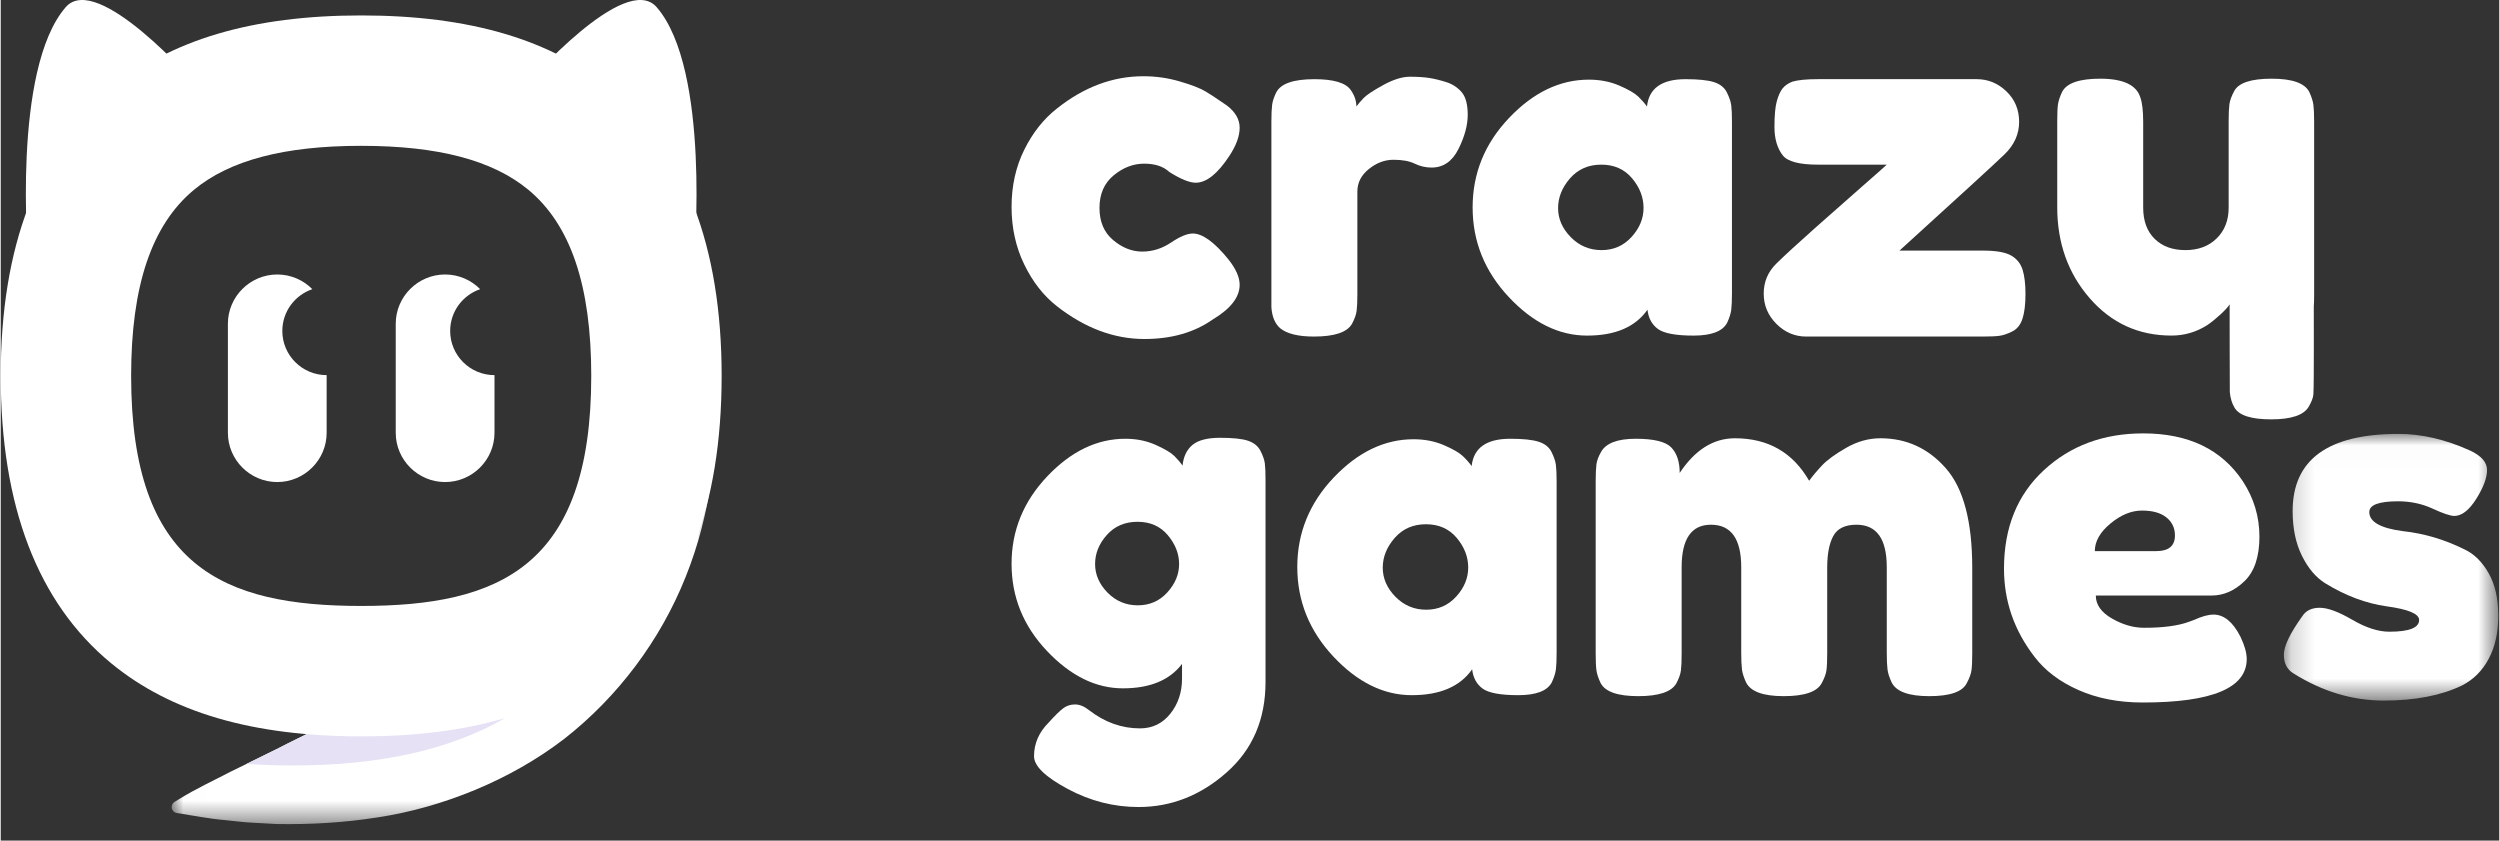 <svg xmlns="http://www.w3.org/2000/svg" xmlns:xlink="http://www.w3.org/1999/xlink" width="400" height="134.5" version="1.1" viewBox="0 0 107 36"><rect x="0" y="0" width="107" height="36" fill="#333333" stroke="none"/><title>Group</title><desc>Created with Sketch.</desc><defs><polygon id="path-1" points=".182 .015 9.363 .015 9.363 11.435 .182 11.435"/><polygon id="path-3" points=".006 .161 23.287 .161 23.287 19.506 .006 19.506"/></defs><g id="Symbols" fill="none" fill-rule="evenodd" stroke="none" stroke-width="1"><g id="Header-1366" transform="translate(-14, -13)"><g id="Group" transform="translate(14, 13)"><g id="Group-33" transform="translate(43, 3)"><path id="Fill-1" fill="#FFF" d="M4.054,5.902 C4.054,6.495 4.249,6.955 4.64,7.282 C5.03,7.611 5.445,7.774 5.884,7.774 C6.323,7.774 6.734,7.645 7.118,7.387 C7.502,7.129 7.812,7 8.049,7 C8.467,7 8.976,7.37 9.576,8.109 C9.897,8.513 10.057,8.876 10.057,9.196 C10.057,9.726 9.673,10.221 8.906,10.681 C8.112,11.239 7.135,11.518 5.978,11.518 C4.682,11.518 3.433,11.051 2.235,10.117 C1.663,9.67 1.195,9.074 0.833,8.328 C0.47,7.582 0.289,6.759 0.289,5.86 C0.289,4.961 0.47,4.145 0.833,3.413 C1.195,2.681 1.663,2.092 2.235,1.645 C3.391,0.725 4.626,0.265 5.936,0.265 C6.466,0.265 6.982,0.338 7.484,0.485 C7.986,0.631 8.356,0.774 8.593,0.914 L8.927,1.123 C9.178,1.29 9.374,1.423 9.513,1.52 C9.876,1.799 10.057,2.116 10.057,2.472 C10.057,2.827 9.91,3.228 9.618,3.674 C9.115,4.441 8.635,4.825 8.174,4.825 C7.909,4.825 7.533,4.672 7.045,4.365 C6.794,4.128 6.435,4.009 5.968,4.009 C5.5,4.009 5.065,4.176 4.66,4.511 C4.256,4.846 4.054,5.309 4.054,5.902"/><path id="Fill-3" fill="#FFF" d="M18.904,0.516 C19.169,0.6 19.388,0.743 19.563,0.945 C19.737,1.147 19.824,1.471 19.824,1.918 C19.824,2.364 19.692,2.852 19.427,3.382 C19.162,3.911 18.779,4.176 18.277,4.176 C18.026,4.176 17.785,4.121 17.555,4.009 C17.325,3.898 17.022,3.842 16.645,3.842 C16.269,3.842 15.916,3.975 15.589,4.239 C15.261,4.504 15.098,4.825 15.098,5.201 L15.098,9.594 C15.098,9.915 15.087,10.155 15.066,10.315 C15.045,10.476 14.979,10.66 14.867,10.869 C14.658,11.232 14.115,11.413 13.236,11.413 C12.567,11.413 12.086,11.295 11.793,11.058 C11.57,10.863 11.444,10.563 11.416,10.158 L11.416,9.552 L11.416,2.21 C11.416,1.89 11.427,1.649 11.448,1.489 C11.469,1.329 11.528,1.151 11.625,0.955 C11.821,0.579 12.364,0.391 13.257,0.391 C14.093,0.391 14.617,0.551 14.826,0.872 C14.979,1.095 15.056,1.325 15.056,1.562 C15.126,1.464 15.226,1.346 15.359,1.206 C15.491,1.067 15.774,0.879 16.206,0.642 C16.638,0.405 17.018,0.286 17.346,0.286 C17.674,0.286 17.949,0.304 18.172,0.338 C18.395,0.373 18.639,0.432 18.904,0.516"/><path id="Fill-5" fill="#FFF" d="M23.694,5.913 C23.694,6.373 23.875,6.788 24.238,7.157 C24.6,7.527 25.04,7.711 25.555,7.711 C26.071,7.711 26.5,7.523 26.842,7.146 C27.184,6.77 27.354,6.355 27.354,5.902 C27.354,5.449 27.19,5.027 26.863,4.636 C26.535,4.246 26.096,4.051 25.545,4.051 C24.994,4.051 24.548,4.246 24.206,4.636 C23.865,5.027 23.694,5.452 23.694,5.913 M27.501,1.562 C27.584,0.781 28.135,0.391 29.153,0.391 C29.697,0.391 30.101,0.432 30.366,0.516 C30.631,0.6 30.816,0.746 30.92,0.955 C31.025,1.165 31.088,1.35 31.109,1.51 C31.129,1.67 31.14,1.911 31.14,2.231 L31.14,9.552 C31.14,9.873 31.129,10.113 31.109,10.273 C31.088,10.434 31.028,10.619 30.931,10.828 C30.735,11.19 30.258,11.372 29.498,11.372 C28.738,11.372 28.229,11.277 27.971,11.089 C27.713,10.901 27.563,10.626 27.522,10.263 C27.005,11.002 26.144,11.372 24.938,11.372 C23.732,11.372 22.613,10.821 21.581,9.719 C20.549,8.618 20.034,7.338 20.034,5.881 C20.034,4.424 20.553,3.148 21.592,2.053 C22.631,0.959 23.77,0.411 25.012,0.411 C25.486,0.411 25.918,0.495 26.309,0.662 C26.698,0.83 26.971,0.987 27.124,1.133 C27.277,1.28 27.403,1.423 27.501,1.562"/><path id="Fill-7" fill="#FFF" d="M38.314,7.732 L41.89,7.732 C42.448,7.732 42.849,7.802 43.093,7.941 C43.337,8.081 43.501,8.283 43.585,8.548 C43.669,8.813 43.71,9.161 43.71,9.594 C43.71,10.026 43.669,10.375 43.585,10.639 C43.501,10.904 43.355,11.089 43.146,11.194 C42.936,11.298 42.751,11.361 42.591,11.382 C42.431,11.403 42.19,11.413 41.87,11.413 L34.319,11.413 C33.831,11.413 33.405,11.232 33.043,10.87 C32.68,10.507 32.5,10.075 32.5,9.573 C32.5,9.07 32.68,8.642 33.043,8.286 C33.405,7.931 33.963,7.418 34.716,6.749 C35.469,6.08 36.152,5.477 36.766,4.94 C37.38,4.403 37.714,4.107 37.77,4.051 L34.821,4.051 C34.026,4.051 33.524,3.919 33.315,3.653 C33.078,3.347 32.96,2.942 32.96,2.44 C32.96,1.938 32.994,1.565 33.064,1.321 C33.134,1.078 33.217,0.896 33.315,0.778 C33.413,0.659 33.552,0.565 33.733,0.495 C33.97,0.426 34.333,0.39 34.821,0.39 L41.619,0.39 C42.107,0.39 42.532,0.565 42.895,0.914 C43.257,1.262 43.438,1.698 43.438,2.221 C43.438,2.744 43.229,3.207 42.811,3.612 C42.393,4.016 40.893,5.389 38.314,7.732"/><path id="Fill-9" fill="#FFF" d="M49.964,11.371 C48.556,11.371 47.388,10.838 46.461,9.771 C45.533,8.705 45.07,7.405 45.07,5.87 L45.07,2.21 C45.07,1.876 45.08,1.632 45.101,1.478 C45.122,1.325 45.181,1.144 45.279,0.935 C45.474,0.558 46.018,0.37 46.911,0.37 C47.886,0.37 48.458,0.635 48.626,1.165 C48.709,1.388 48.751,1.743 48.751,2.231 L48.751,5.891 C48.751,6.463 48.915,6.909 49.243,7.23 C49.57,7.551 50.009,7.711 50.56,7.711 C51.111,7.711 51.557,7.544 51.899,7.209 C52.24,6.875 52.411,6.435 52.411,5.891 L52.411,2.189 C52.411,1.869 52.422,1.628 52.443,1.468 C52.464,1.308 52.53,1.123 52.642,0.914 C52.822,0.551 53.36,0.37 54.252,0.37 C55.13,0.37 55.667,0.558 55.862,0.935 C55.96,1.144 56.019,1.329 56.04,1.489 C56.061,1.649 56.072,1.89 56.072,2.21 L56.072,9.615 C56.072,9.823 56.067,9.998 56.057,10.139 C56.053,10.205 56.072,13.421 56.04,13.882 C56.029,14.043 55.953,14.22 55.841,14.415 C55.632,14.778 55.095,14.959 54.231,14.959 C53.38,14.959 52.857,14.792 52.662,14.457 C52.55,14.268 52.484,14.047 52.461,13.794 C52.456,13.731 52.453,10.1 52.453,10.033 C52.397,10.131 52.272,10.27 52.077,10.451 C51.881,10.633 51.693,10.786 51.512,10.912 C51.038,11.218 50.522,11.371 49.964,11.371"/><path id="Fill-11" fill="#FFF" d="M3.866,21.155 C3.866,21.608 4.044,22.016 4.399,22.379 C4.755,22.741 5.186,22.923 5.696,22.923 C6.205,22.923 6.627,22.738 6.961,22.368 C7.296,21.999 7.464,21.595 7.464,21.155 C7.464,20.716 7.303,20.305 6.982,19.921 C6.661,19.538 6.229,19.346 5.685,19.346 C5.142,19.346 4.702,19.534 4.368,19.911 C4.033,20.287 3.866,20.702 3.866,21.155 Z M7.589,25.432 C7.059,26.13 6.215,26.478 5.058,26.478 C3.9,26.478 2.816,25.945 1.805,24.878 C0.794,23.811 0.289,22.567 0.289,21.145 C0.289,19.722 0.798,18.475 1.816,17.401 C2.834,16.327 3.949,15.79 5.162,15.79 C5.636,15.79 6.069,15.878 6.459,16.052 C6.85,16.226 7.118,16.387 7.265,16.533 C7.411,16.679 7.526,16.815 7.61,16.941 C7.652,16.55 7.794,16.254 8.039,16.052 C8.282,15.85 8.676,15.749 9.22,15.749 C9.764,15.749 10.161,15.79 10.412,15.874 C10.663,15.958 10.841,16.101 10.946,16.303 C11.05,16.505 11.113,16.683 11.134,16.836 C11.155,16.99 11.165,17.227 11.165,17.547 L11.165,26.206 C11.165,27.81 10.608,29.103 9.492,30.086 C8.377,31.069 7.121,31.561 5.727,31.561 C4.668,31.561 3.656,31.303 2.695,30.787 C1.732,30.271 1.251,29.804 1.251,29.386 C1.251,28.842 1.46,28.361 1.879,27.942 C2.143,27.649 2.349,27.447 2.496,27.336 C2.642,27.224 2.813,27.168 3.008,27.168 C3.203,27.168 3.406,27.252 3.615,27.419 C4.284,27.935 5.009,28.193 5.79,28.193 C6.32,28.193 6.752,27.984 7.087,27.566 C7.421,27.148 7.589,26.646 7.589,26.06 L7.589,25.432 Z"/><path id="Fill-13" fill="#FFF" d="M16.185,21.312 C16.185,21.772 16.366,22.187 16.729,22.557 C17.091,22.926 17.531,23.111 18.047,23.111 C18.562,23.111 18.991,22.923 19.333,22.546 C19.675,22.17 19.845,21.755 19.845,21.302 C19.845,20.849 19.681,20.426 19.354,20.036 C19.026,19.646 18.587,19.451 18.036,19.451 C17.485,19.451 17.039,19.646 16.698,20.036 C16.356,20.426 16.185,20.852 16.185,21.312 M19.992,16.962 C20.075,16.181 20.626,15.79 21.644,15.79 C22.188,15.79 22.592,15.832 22.857,15.916 C23.122,15.999 23.307,16.146 23.412,16.355 C23.516,16.564 23.579,16.749 23.6,16.909 C23.621,17.07 23.631,17.31 23.631,17.631 L23.631,24.952 C23.631,25.272 23.621,25.513 23.6,25.673 C23.579,25.833 23.519,26.018 23.422,26.227 C23.227,26.59 22.749,26.771 21.989,26.771 C21.229,26.771 20.72,26.677 20.462,26.489 C20.204,26.3 20.055,26.025 20.013,25.663 C19.497,26.402 18.636,26.771 17.429,26.771 C16.223,26.771 15.104,26.22 14.072,25.119 C13.04,24.017 12.525,22.738 12.525,21.281 C12.525,19.824 13.044,18.548 14.083,17.453 C15.122,16.359 16.262,15.811 17.503,15.811 C17.977,15.811 18.409,15.895 18.8,16.062 C19.19,16.23 19.462,16.387 19.615,16.533 C19.769,16.679 19.894,16.822 19.992,16.962"/><path id="Fill-15" fill="#FFF" d="M28.902,17.254 C29.557,16.265 30.345,15.769 31.266,15.769 C32.688,15.769 33.747,16.376 34.445,17.589 C34.598,17.38 34.782,17.16 34.999,16.93 C35.215,16.7 35.56,16.449 36.034,16.177 C36.508,15.905 36.996,15.769 37.498,15.769 C38.614,15.769 39.548,16.198 40.301,17.056 C41.054,17.913 41.43,19.332 41.43,21.312 L41.43,24.972 C41.43,25.294 41.42,25.534 41.399,25.694 C41.378,25.854 41.312,26.039 41.2,26.248 C41.019,26.625 40.482,26.813 39.59,26.813 C38.711,26.813 38.175,26.618 37.98,26.227 C37.882,26.018 37.822,25.833 37.802,25.673 C37.781,25.513 37.77,25.272 37.77,24.951 L37.77,21.291 C37.77,20.078 37.338,19.471 36.473,19.471 C35.985,19.471 35.654,19.632 35.48,19.953 C35.305,20.273 35.219,20.726 35.219,21.312 L35.219,24.972 C35.219,25.307 35.208,25.551 35.187,25.704 C35.166,25.858 35.1,26.039 34.988,26.248 C34.793,26.625 34.249,26.813 33.357,26.813 C32.479,26.813 31.942,26.618 31.746,26.227 C31.649,26.018 31.59,25.833 31.569,25.673 C31.548,25.513 31.537,25.272 31.537,24.951 L31.537,21.291 C31.537,20.078 31.105,19.471 30.24,19.471 C29.404,19.471 28.985,20.078 28.985,21.291 L28.985,24.993 C28.985,25.314 28.975,25.555 28.954,25.715 C28.933,25.875 28.867,26.06 28.756,26.269 C28.546,26.632 28.002,26.813 27.124,26.813 C26.246,26.813 25.708,26.625 25.514,26.248 C25.416,26.039 25.356,25.858 25.336,25.704 C25.315,25.551 25.304,25.307 25.304,24.972 L25.304,17.61 C25.304,17.289 25.315,17.049 25.336,16.888 C25.356,16.728 25.422,16.55 25.534,16.355 C25.743,15.979 26.239,15.79 27.019,15.79 C27.8,15.79 28.309,15.916 28.546,16.167 C28.783,16.418 28.902,16.78 28.902,17.254"/><path id="Fill-17" fill="#FFF" d="M49.315,20.601 C49.845,20.601 50.111,20.378 50.111,19.931 C50.111,19.611 49.988,19.353 49.744,19.158 C49.501,18.962 49.152,18.865 48.699,18.865 C48.245,18.865 47.796,19.05 47.35,19.419 C46.903,19.789 46.68,20.183 46.68,20.601 L49.315,20.601 Z M53.729,19.984 C53.729,20.841 53.516,21.476 53.091,21.887 C52.665,22.299 52.195,22.504 51.679,22.504 L46.722,22.504 C46.722,22.895 46.952,23.223 47.412,23.487 C47.872,23.752 48.332,23.885 48.792,23.885 C49.601,23.885 50.236,23.801 50.696,23.634 L50.926,23.55 C51.261,23.397 51.539,23.32 51.763,23.32 C52.209,23.32 52.592,23.634 52.913,24.261 C53.094,24.638 53.185,24.959 53.185,25.223 C53.185,26.465 51.7,27.085 48.73,27.085 C47.698,27.085 46.782,26.907 45.98,26.552 C45.177,26.196 44.554,25.725 44.107,25.14 C43.229,24.01 42.79,22.748 42.79,21.354 C42.79,19.597 43.358,18.193 44.495,17.139 C45.631,16.087 47.049,15.56 48.751,15.56 C50.689,15.56 52.111,16.244 53.018,17.61 C53.492,18.335 53.729,19.126 53.729,19.984 Z"/><g id="Group-21" transform="translate(54.593, 15.567)"><mask id="mask-2" fill="#fff"><use xlink:href="#path-1"/></mask><path id="Fill-19" fill="#FFF" d="M0.579,10.263 C0.314,10.096 0.182,9.831 0.182,9.469 C0.182,9.106 0.446,8.555 0.976,7.816 C1.129,7.579 1.377,7.461 1.719,7.461 C2.06,7.461 2.524,7.632 3.109,7.973 C3.695,8.315 4.225,8.486 4.699,8.486 C5.55,8.486 5.975,8.318 5.975,7.984 C5.975,7.719 5.507,7.523 4.574,7.398 C3.695,7.272 2.823,6.945 1.959,6.415 C1.555,6.164 1.22,5.77 0.955,5.233 C0.69,4.697 0.558,4.059 0.558,3.319 C0.558,1.116 2.07,0.015 5.097,0.015 C6.087,0.015 7.105,0.252 8.15,0.725 C8.638,0.949 8.883,1.228 8.883,1.562 C8.883,1.897 8.729,2.309 8.422,2.797 C8.115,3.285 7.801,3.528 7.481,3.528 C7.314,3.528 7.003,3.424 6.55,3.214 C6.097,3.006 5.605,2.901 5.076,2.901 C4.253,2.901 3.841,3.055 3.841,3.361 C3.841,3.779 4.316,4.051 5.264,4.177 C6.184,4.275 7.076,4.54 7.941,4.972 C8.345,5.167 8.684,5.505 8.955,5.986 C9.228,6.467 9.363,7.071 9.363,7.796 C9.363,8.521 9.228,9.137 8.955,9.646 C8.684,10.156 8.304,10.535 7.816,10.786 C6.923,11.219 5.804,11.435 4.459,11.435 C3.113,11.435 1.82,11.044 0.579,10.263" mask="url(#mask-2)"/></g></g><g id="Group-16"><g id="Group-3" transform="translate(7.315, 15.788)"><mask id="mask-4" fill="#fff"><use xlink:href="#path-3"/></mask><path id="Fill-1" fill="#FFF" d="M0.309,18.443 C1.086,17.964 1.811,17.637 2.508,17.271 L4.505,16.29 C5.136,15.959 5.746,15.684 6.32,15.376 C6.464,15.304 6.607,15.227 6.749,15.162 C6.891,15.092 7.027,15.011 7.164,14.937 L7.572,14.725 L7.773,14.622 L7.969,14.511 C10.069,13.38 11.702,12.31 13.197,11.17 C14.687,10.02 16.084,8.759 17.619,7.078 C18.383,6.237 19.156,5.288 19.969,4.201 L20.283,3.788 C20.384,3.647 20.474,3.502 20.586,3.358 C20.69,3.212 20.806,3.065 20.903,2.914 C20.999,2.763 21.112,2.61 21.22,2.454 L21.385,2.218 C21.436,2.139 21.487,2.059 21.544,1.978 L21.877,1.483 C22.112,1.147 22.322,0.799 22.597,0.432 L22.722,0.265 C22.808,0.15 22.97,0.126 23.085,0.212 C23.144,0.257 23.179,0.323 23.187,0.391 C23.347,1.822 23.308,3.276 23.125,4.712 C22.921,6.146 22.561,7.564 22.017,8.917 C20.937,11.625 19.121,14.053 16.808,15.861 C15.642,16.753 14.354,17.477 13.006,18.038 C11.657,18.597 10.246,19.003 8.812,19.219 C7.379,19.444 5.932,19.527 4.494,19.501 L3.418,19.441 C3.238,19.433 3.06,19.416 2.882,19.396 L2.347,19.339 C1.632,19.281 0.929,19.14 0.224,19.029 C0.083,19.007 -0.013,18.875 0.009,18.734 C0.021,18.657 0.066,18.593 0.128,18.555 L0.309,18.443 Z" mask="url(#mask-4)"/></g><path id="Fill-4" fill="#FFF" d="M22.531,3.595 C22.531,3.595 26.742,-1.25 28.092,0.309 C30.404,2.979 29.695,11.022 29.695,11.022"/><path id="Fill-6" fill="#FFF" d="M8.342,3.595 C8.342,3.595 4.131,-1.25 2.781,0.309 C0.469,2.979 1.178,11.022 1.178,11.022"/><path id="Fill-8" fill="#FFF" d="M12.059,14.173 C12.059,13.342 12.597,12.638 13.344,12.384 C12.96,11.996 12.428,11.755 11.842,11.755 C10.679,11.755 9.728,12.704 9.728,13.864 L9.728,18.536 C9.728,19.695 10.679,20.644 11.842,20.644 C13.005,20.644 13.957,19.695 13.957,18.536 L13.957,16.065 C12.909,16.065 12.059,15.218 12.059,14.173"/><path id="Fill-10" fill="#FFF" d="M19.247,14.173 C19.247,13.342 19.785,12.638 20.532,12.384 C20.148,11.996 19.616,11.755 19.03,11.755 C17.867,11.755 16.916,12.704 16.916,13.864 L16.916,18.536 C16.916,19.695 17.867,20.644 19.03,20.644 C20.194,20.644 21.145,19.695 21.145,18.536 L21.145,16.065 C20.097,16.065 19.247,15.218 19.247,14.173"/><path id="Fill-12" fill="#FFF" d="M15.436,6.245 C12.148,6.245 9.806,6.861 8.276,8.128 C6.465,9.629 5.584,12.236 5.584,16.097 C5.584,24.274 9.523,25.95 15.436,25.95 C21.35,25.95 25.289,24.274 25.289,16.097 C25.289,12.236 24.408,9.629 22.596,8.128 C21.067,6.861 18.725,6.245 15.436,6.245 M15.436,31.534 C10.785,31.534 7.279,30.508 4.719,28.396 C1.588,25.814 0,21.676 0,16.097 C0,10.547 1.586,6.419 4.715,3.828 C7.287,1.697 10.794,0.661 15.436,0.661 C20.079,0.661 23.586,1.697 26.158,3.828 C29.287,6.419 30.873,10.547 30.873,16.097 C30.873,21.676 29.285,25.814 26.154,28.396 C23.593,30.508 20.088,31.534 15.436,31.534"/><path id="Fill-14" fill="#E6E1F4" d="M21.599,30.752 C19.816,31.277 17.769,31.536 15.433,31.536 C14.62,31.536 13.844,31.502 13.099,31.439 C12.685,31.646 12.256,31.85 11.816,32.081 L10.527,32.714 C11.156,32.758 11.806,32.782 12.483,32.782 C16.231,32.782 19.234,32.115 21.599,30.752"/></g></g></g></g></svg>